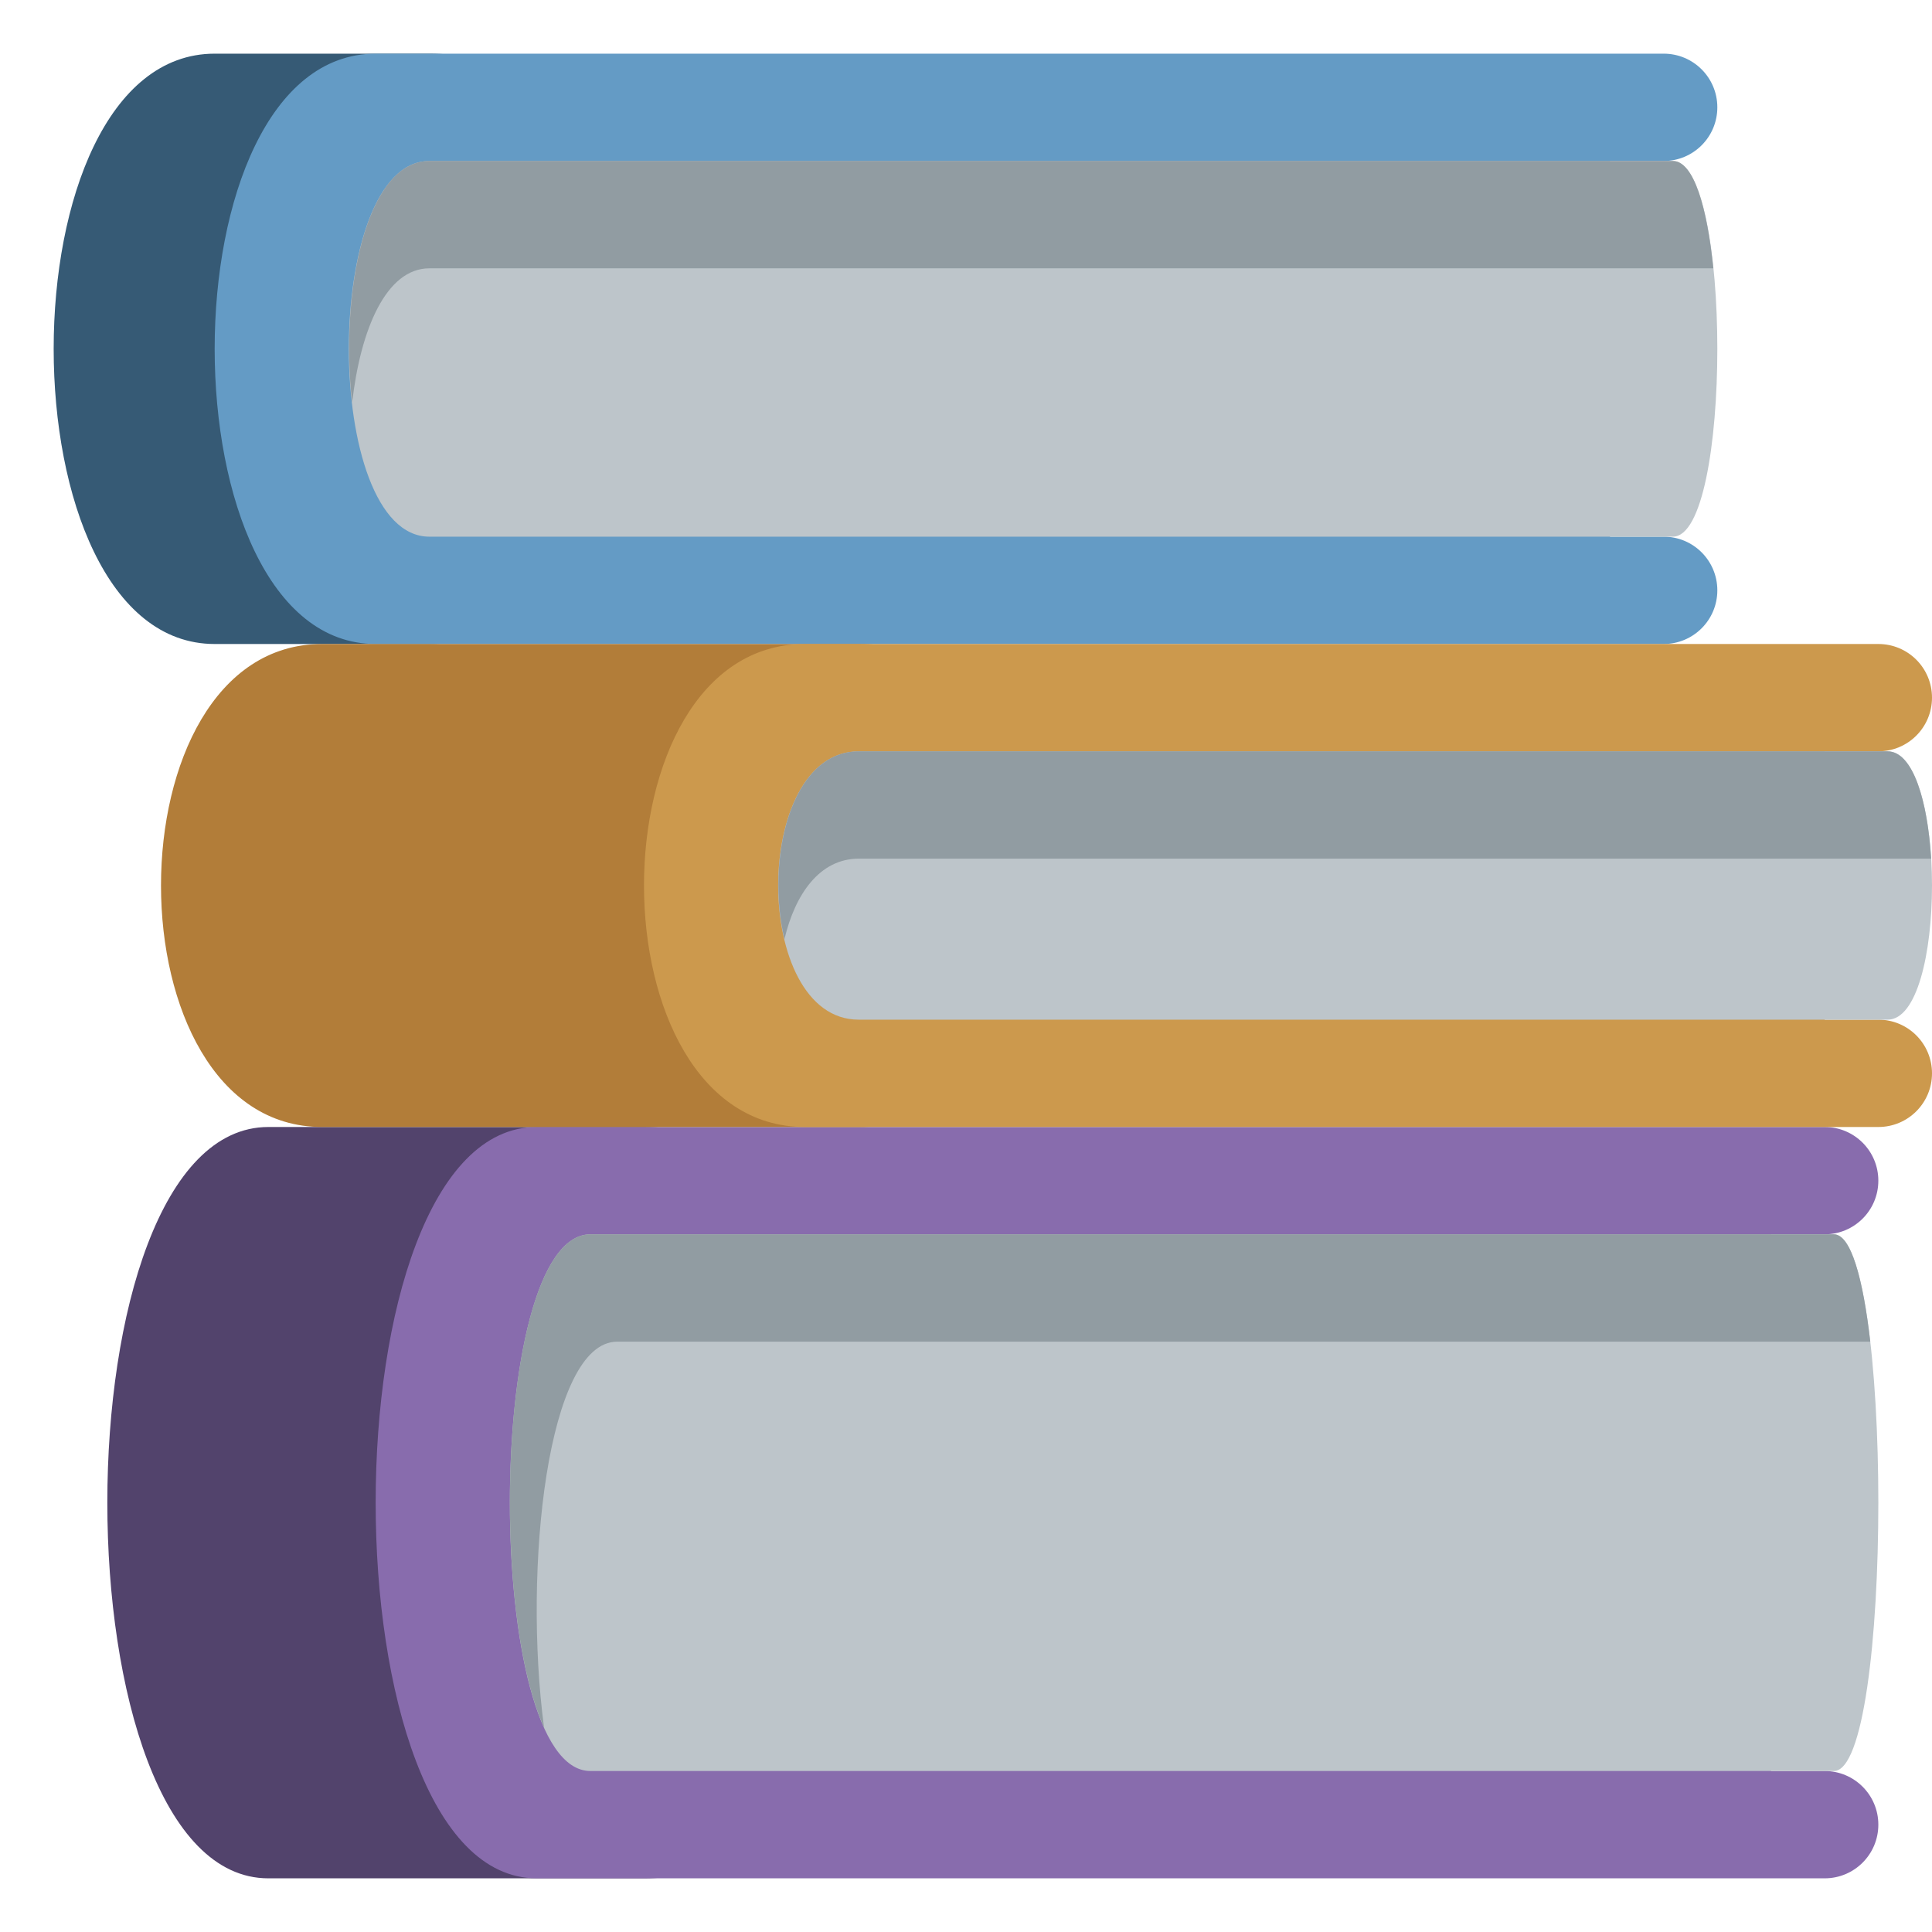 <svg viewBox="0 0 36 36" xmlns="http://www.w3.org/2000/svg"><path fill="#52436c" d="M15 31c0 2.209-.791 4-3 4H5c-4 0-4-14 0-14h7c2.209 0 3 1.791 3 4v6z" /><path fill="#886cad" d="M34 33h-1V23h1c.553 0 1-.447 1-1s-.447-1-1-1H10c-4 0-4 14 0 14h24c.553 0 1-.447 1-1s-.447-1-1-1z" /><path fill="#bdc5ca" d="M34.172 33H11c-2 0-2-10 0-10h23.172c1.104 0 1.104 10 0 10z" /><path fill="#919ca2" d="M11.5 25h23.35c-.135-1.175-.36-2-.678-2H11c-1.651 0-1.938 6.808-.863 9.188C9.745 29.229 10.199 25 11.5 25z" /><path fill="#365a75" d="M12 8c0 2.209-1.791 4-4 4H4C0 12 0 1 4 1h4c2.209 0 4 1.791 4 4v3z" /><path fill="#649bc5" d="M31 10h-1V3h1c.553 0 1-.447 1-1s-.447-1-1-1H7C3 1 3 12 7 12h24c.553 0 1-.447 1-1s-.447-1-1-1z" /><path fill="#bdc5ca" d="M31.172 10H8c-2 0-2-7 0-7h23.172c1.104 0 1.104 7 0 7z" /><path fill="#919ca2" d="M8 5h23.925c-.114-1.125-.364-2-.753-2H8C6.807 3 6.331 5.489 6.562 7.5 6.718 6.142 7.193 5 8 5z" /><path fill="#b27d39" d="M20 17c0 2.209-1.791 4-4 4H6c-4 0-4-9 0-9h10c2.209 0 4 1.791 4 4v1z" /><path fill="#cc994d" d="M35 19h-1v-5h1c.553 0 1-.447 1-1s-.447-1-1-1H15c-4 0-4 9 0 9h20c.553 0 1-.447 1-1s-.447-1-1-1z" /><path fill="#bdc5ca" d="M35.172 19H16c-2 0-2-5 0-5h19.172c1.104 0 1.104 5 0 5z" /><path fill="#919ca2" d="M16 16h19.984c-.065-1.062-.334-2-.812-2H16c-1.274 0-1.733 2.027-1.383 3.5.198-.839.657-1.5 1.383-1.5z" /></svg>
